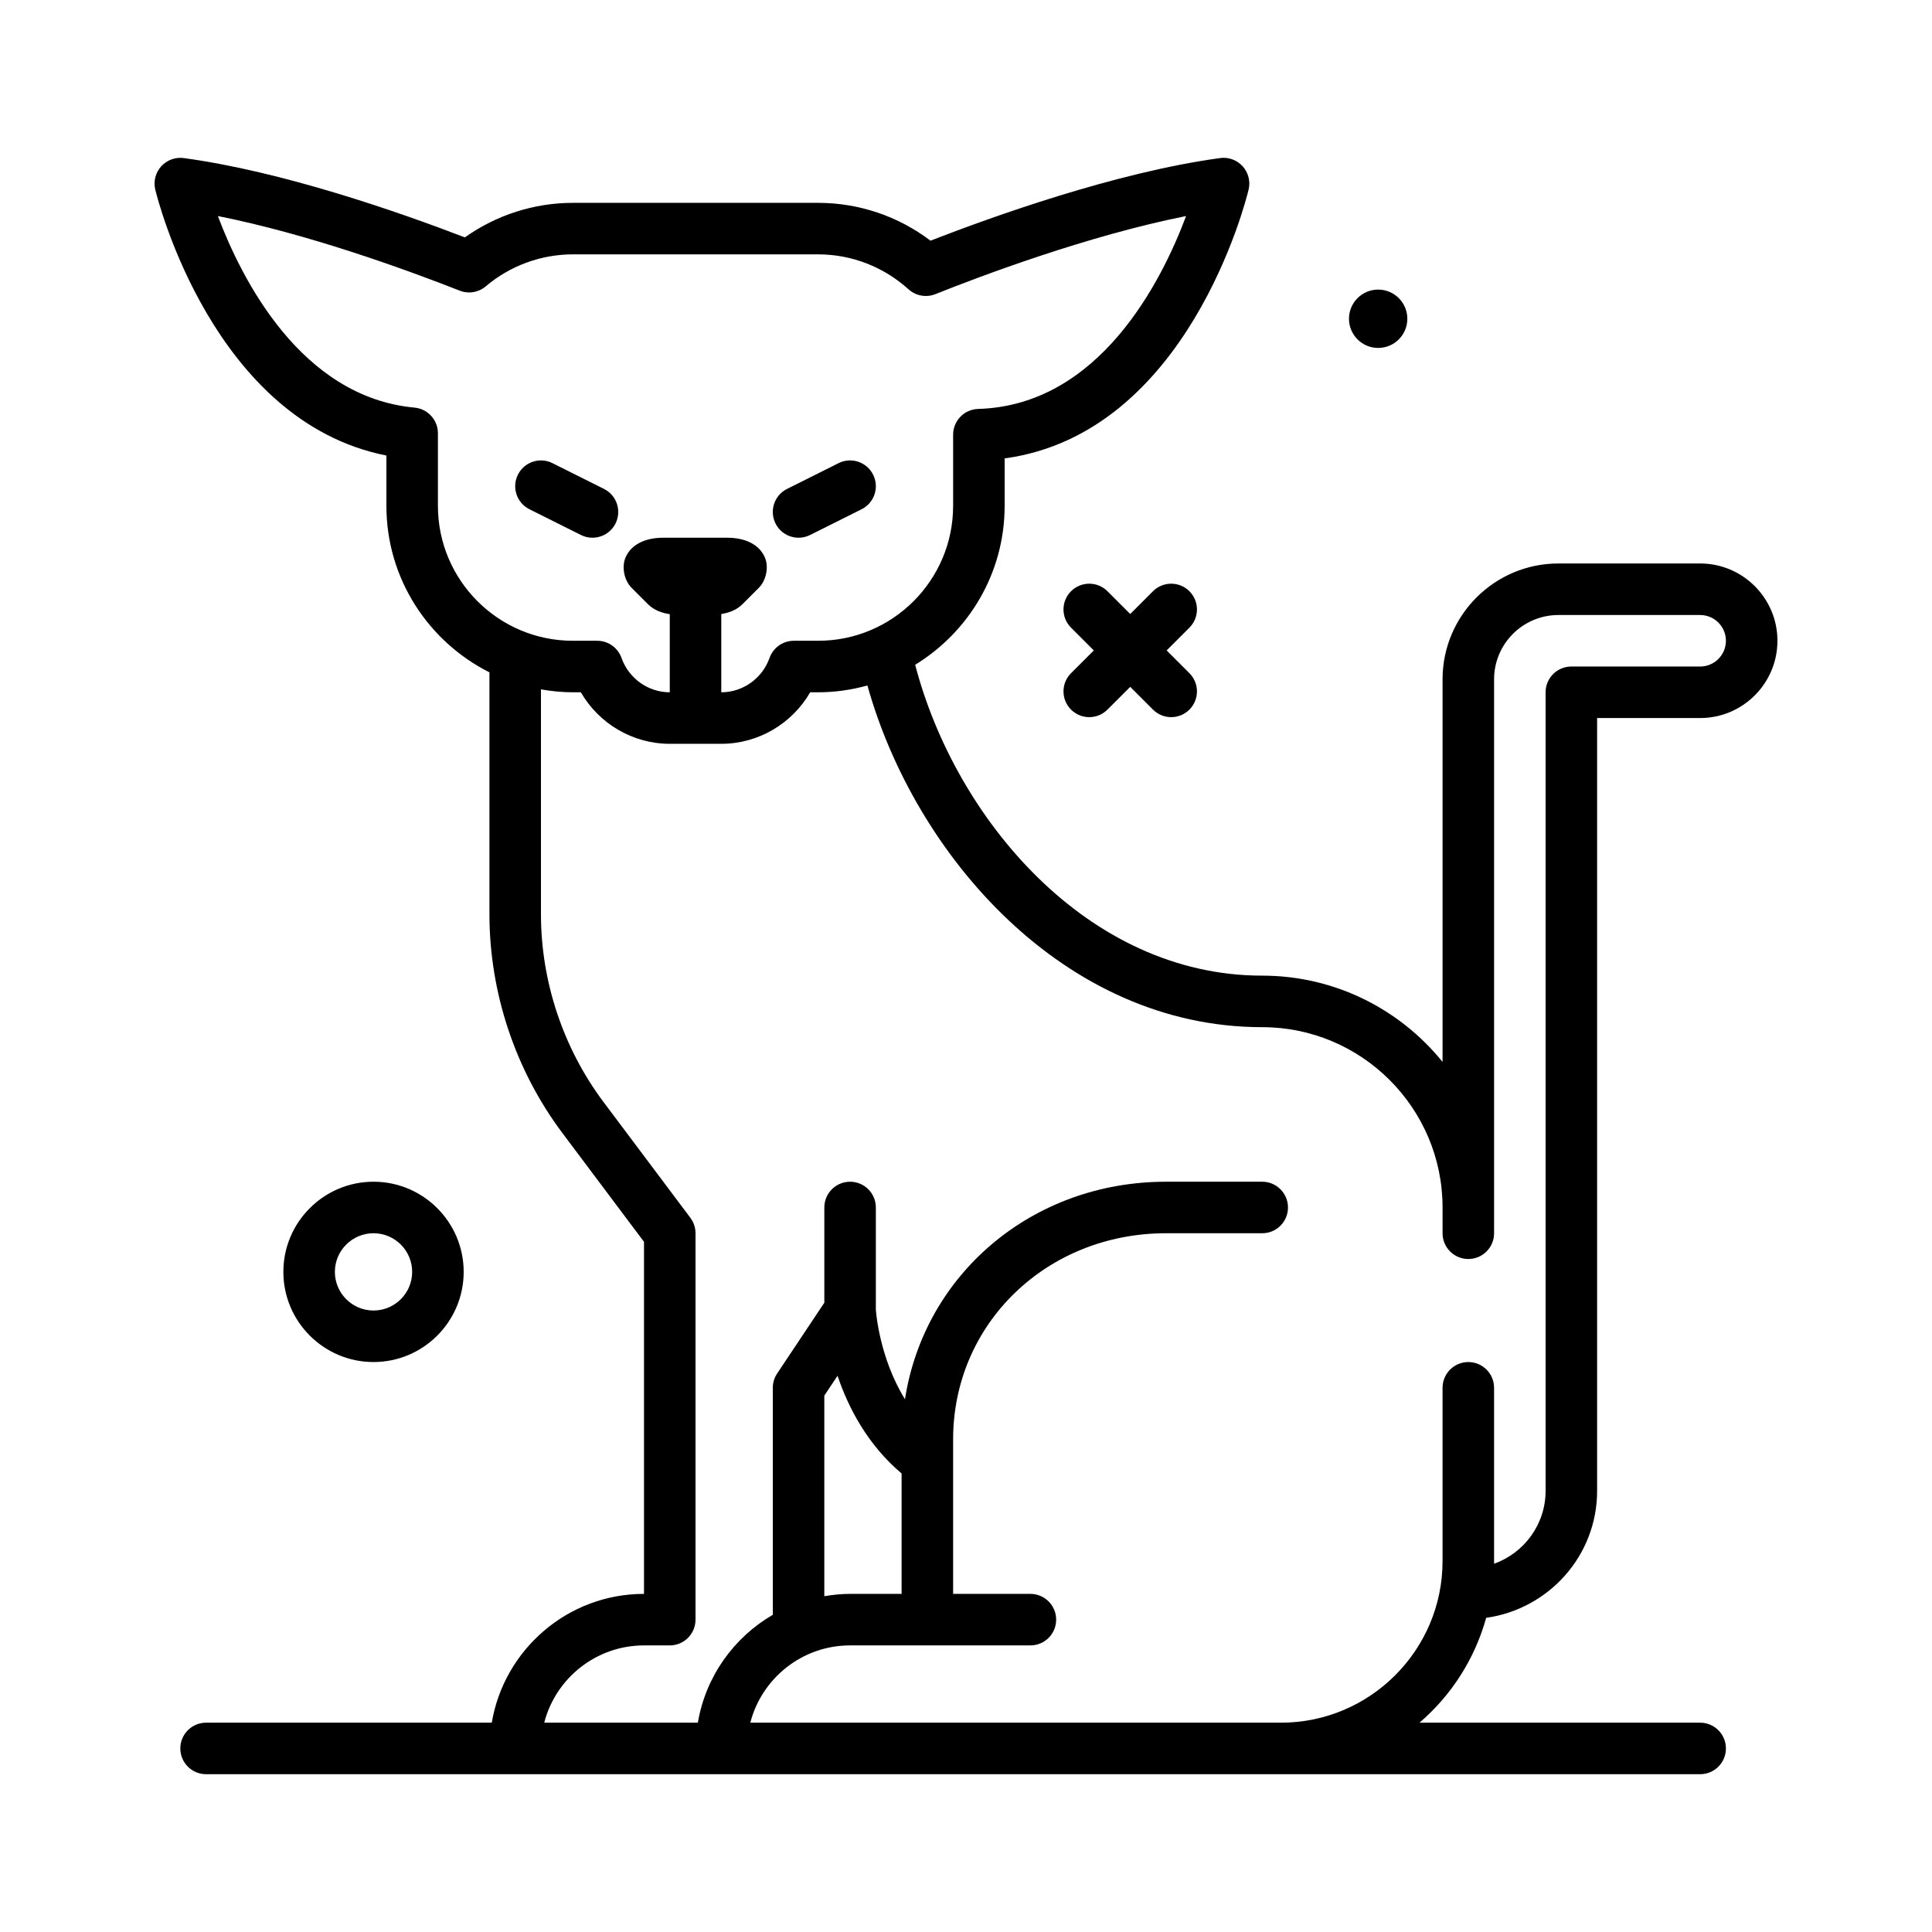 <svg id="cat28" enable-background="new 0 0 300 300" height="512" viewBox="0 0 300 300" width="512" xmlns="http://www.w3.org/2000/svg"><g><path d="m230.771 251.217c9.708-1.365 17.229-9.641 17.229-19.72v-120h16c6.617 0 12-5.383 12-12s-5.383-12-12-12h-22.016c-9.918 0-17.984 8.068-17.984 17.984v59.412c-6.605-8.166-16.703-13.396-28-13.396-27.202 0-47.695-24.479-53.891-48.272 8.313-5.093 13.891-14.233 13.891-24.675v-7.371c28.457-3.863 37.496-40.129 37.883-41.738.309-1.283-.039-2.637-.922-3.617-.887-.98-2.211-1.471-3.508-1.279-16.215 2.203-35.512 9.148-44.965 12.828-5.02-3.805-11.121-5.875-17.438-5.875h-38.101c-6.016 0-11.883 1.891-16.766 5.363-10.492-4.031-28.352-10.238-43.645-12.316-1.305-.178-2.621.305-3.508 1.283-.887.98-1.23 2.336-.918 3.621.368 1.527 9.025 35.976 35.888 41.286v7.814c0 11.303 6.529 21.089 16 25.852v37.56c0 12.166 4.02 24.229 11.32 33.963l12.68 16.907v54.666c-11.869 0-21.725 8.667-23.639 20h-44.361c-2.211 0-4 1.791-4 4s1.789 4 4 4h232c2.211 0 4-1.791 4-4s-1.789-4-4-4h-43.58c4.92-4.224 8.572-9.861 10.351-16.28zm-162.771-172.667v-11.274c0-2.066-1.574-3.793-3.629-3.982-17.66-1.637-26.867-20.004-30.539-29.746 14.004 2.781 29.121 8.271 37.551 11.582 1.363.543 2.922.283 4.047-.67 3.781-3.199 8.582-4.963 13.52-4.963h38.102c5.176 0 10.156 1.928 14.027 5.428 1.137 1.025 2.754 1.312 4.168.748 7.047-2.814 23.668-9.086 38.93-12.127-3.773 10.078-13.445 29.408-32.293 29.953-2.16.062-3.883 1.834-3.883 3.998v11.053c0 11.551-9.398 20.947-20.949 20.947h-3.785c-1.691 0-3.203 1.066-3.77 2.66-1.133 3.193-4.148 5.34-7.496 5.34v-12.15c1.146-.188 2.358-.599 3.277-1.52l2.539-2.537c1.145-1.143 1.586-3.193.969-4.689-.816-1.973-2.953-3.104-5.867-3.104h-9.934c-2.914 0-5.051 1.131-5.867 3.104-.613 1.494-.18 3.541.965 4.684l2.543 2.543c.946.947 2.201 1.36 3.375 1.539v12.131c-3.348 0-6.363-2.146-7.496-5.34-.566-1.594-2.078-2.66-3.77-2.66h-3.785c-11.552-.001-20.95-9.397-20.95-20.948zm48.508 188.947c1.777-6.893 8.051-12 15.492-12h8 4 16c2.211 0 4-1.791 4-4s-1.789-4-4-4h-12v-24c0-17.943 14.52-32 33.059-32h14.941c2.211 0 4-1.791 4-4s-1.789-4-4-4h-14.941c-20.841 0-37.545 14.415-40.534 33.78-3.948-6.398-4.495-13.463-4.524-13.923v-15.857c0-2.209-1.789-4-4-4s-4 1.791-4 4v14.789l-7.328 10.992c-.438.656-.672 1.43-.672 2.219v35.247c-6.058 3.517-10.43 9.596-11.639 16.753h-23.854c1.777-6.893 8.051-12 15.492-12h4c2.211 0 4-1.791 4-4v-60c0-.865-.281-1.707-.801-2.4l-13.48-17.973c-6.266-8.357-9.719-18.715-9.719-29.162v-34.92c1.612.279 3.259.455 4.949.455h1.246c2.82 4.879 8.062 8 13.805 8h8c5.742 0 10.984-3.121 13.805-8h1.246c2.648 0 5.203-.388 7.642-1.057 7.364 26.359 30.533 53.057 61.308 53.057 15.438 0 28 12.561 28 28v4c0 2.209 1.789 4 4 4s4-1.791 4-4v-4-8-74.016c0-5.506 4.48-9.984 9.984-9.984h22.015c2.207 0 4 1.795 4 4s-1.793 4-4 4h-20c-2.211 0-4 1.791-4 4v124c0 5.215-3.344 9.664-8 11.314v-27.314c0-2.209-1.789-4-4-4s-4 1.791-4 4v26.904c0 13.838-11.258 25.096-25.098 25.096zm13.547-53.871c1.65 4.91 4.642 10.703 9.945 15.175v18.696h-8c-1.365 0-2.696.141-4 .361v-31.15z"/><path d="m184.691 91.806c-1.562-1.562-4.094-1.562-5.656 0l-3.535 3.535-3.535-3.535c-1.562-1.562-4.094-1.562-5.656 0s-1.562 4.094 0 5.656l3.535 3.535-3.535 3.535c-1.562 1.562-1.562 4.094 0 5.656.781.781 1.805 1.172 2.828 1.172s2.047-.391 2.828-1.172l3.535-3.535 3.535 3.535c.781.781 1.805 1.172 2.828 1.172s2.047-.391 2.828-1.172c1.562-1.562 1.562-4.094 0-5.656l-3.535-3.535 3.535-3.535c1.563-1.563 1.563-4.094 0-5.656z"/><circle cx="214" cy="49.497" r="4.53"/><path d="m72 197.497c0-7.719-6.281-14-14-14s-14 6.281-14 14 6.281 14 14 14 14-6.281 14-14zm-20 0c0-3.309 2.691-6 6-6s6 2.691 6 6-2.691 6-6 6-6-2.691-6-6z"/><path d="m124.004 83.497c.602 0 1.211-.135 1.785-.422l8-4c1.977-.988 2.777-3.391 1.789-5.367-.988-1.979-3.391-2.781-5.367-1.789l-8 4c-1.977.988-2.777 3.391-1.789 5.367.703 1.402 2.113 2.211 3.582 2.211z"/><path d="m91.996 83.497c1.469 0 2.879-.809 3.582-2.211.988-1.977.188-4.379-1.789-5.367l-8-4c-1.973-.992-4.375-.189-5.367 1.789-.988 1.977-.188 4.379 1.789 5.367l8 4c.574.287 1.183.422 1.785.422z"/></g></svg>